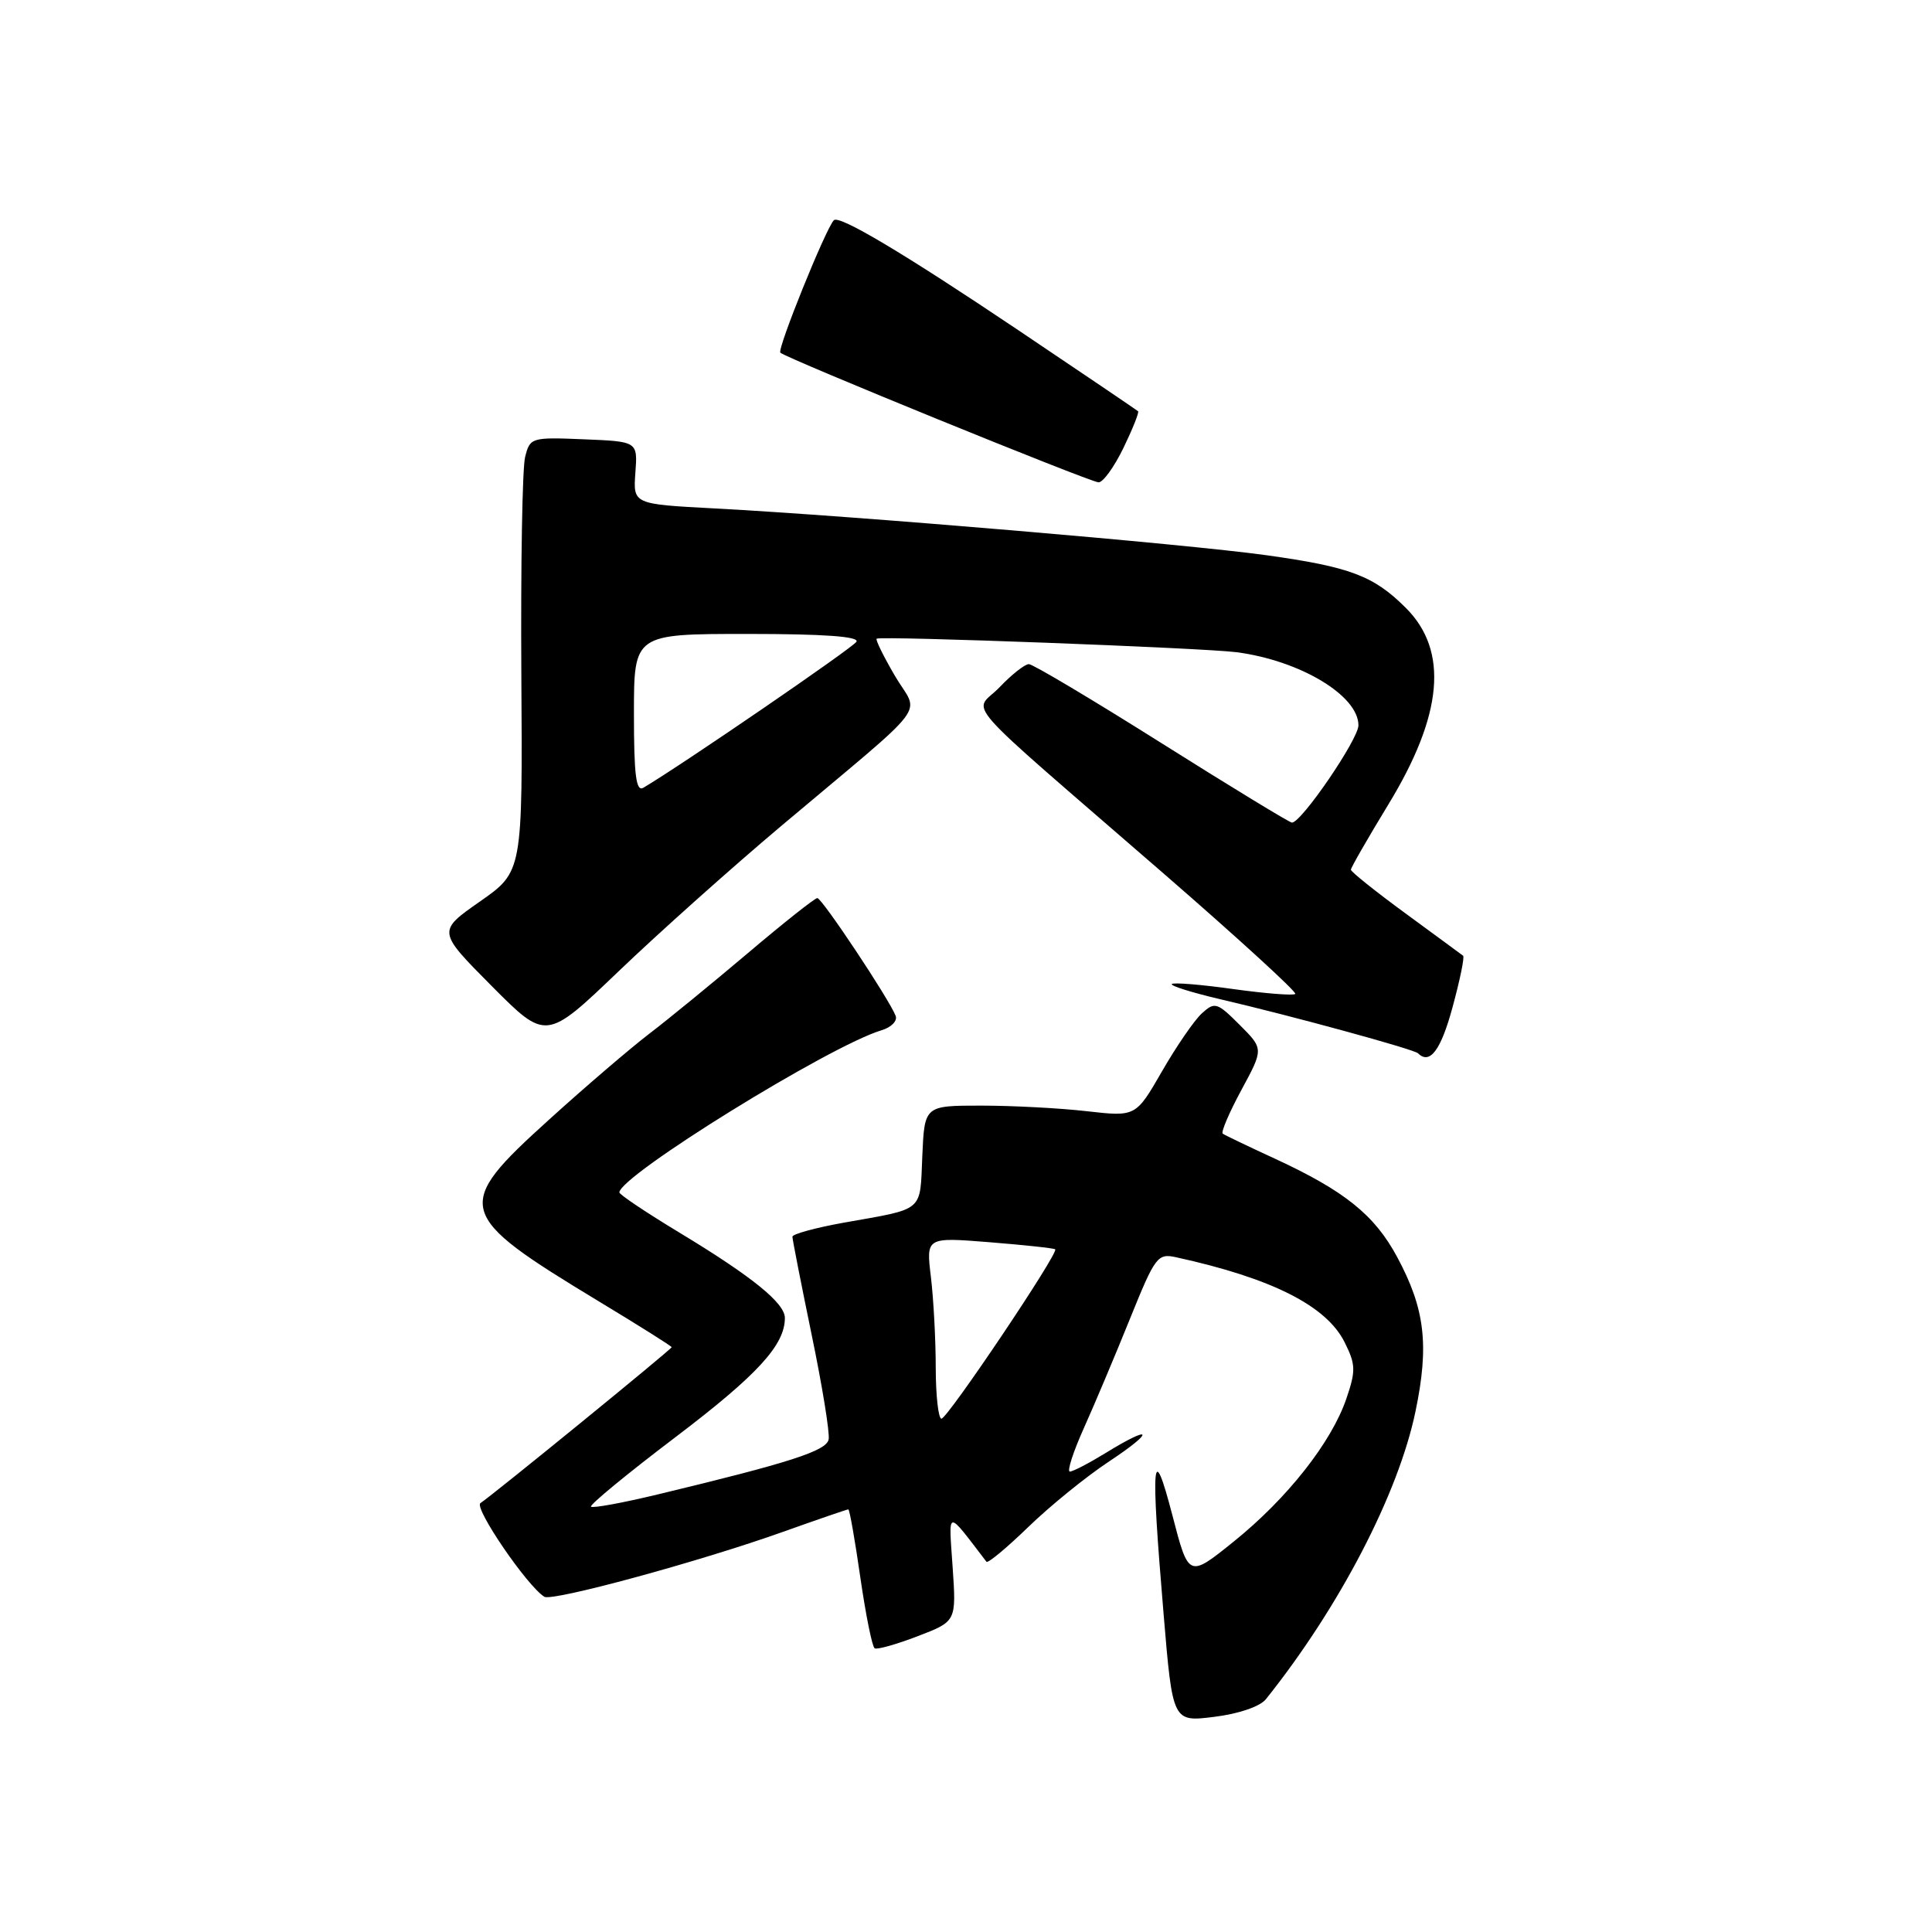 <?xml version="1.0" encoding="UTF-8" standalone="no"?>
<!DOCTYPE svg PUBLIC "-//W3C//DTD SVG 1.1//EN" "http://www.w3.org/Graphics/SVG/1.1/DTD/svg11.dtd" >
<svg xmlns="http://www.w3.org/2000/svg" xmlns:xlink="http://www.w3.org/1999/xlink" version="1.1" viewBox="0 0 256 256">
 <g >
 <path fill="currentColor"
d=" M 167.74 225.15 C 177.47 212.98 185.29 197.94 187.56 187.02 C 189.39 178.25 188.82 173.42 185.14 166.58 C 182.15 161.00 178.19 157.81 168.93 153.53 C 165.39 151.90 162.29 150.41 162.02 150.22 C 161.76 150.03 162.87 147.43 164.49 144.43 C 167.44 138.98 167.44 138.98 164.26 135.80 C 161.28 132.82 160.96 132.72 159.27 134.26 C 158.27 135.16 155.89 138.62 153.98 141.94 C 150.50 147.98 150.50 147.98 144.00 147.24 C 140.43 146.83 134.12 146.50 130.00 146.50 C 122.50 146.50 122.50 146.50 122.21 153.20 C 121.88 160.70 122.60 160.09 111.75 162.02 C 108.04 162.69 105.00 163.52 105.00 163.87 C 105.00 164.23 106.15 170.08 107.55 176.87 C 108.96 183.66 109.97 189.90 109.80 190.73 C 109.50 192.26 104.67 193.81 87.11 198.03 C 82.49 199.14 78.53 199.87 78.31 199.64 C 78.08 199.42 83.13 195.26 89.53 190.41 C 100.36 182.19 104.00 178.23 104.00 174.64 C 104.00 172.67 99.70 169.18 90.08 163.36 C 85.66 160.69 82.06 158.28 82.07 158.00 C 82.17 155.75 109.96 138.56 116.82 136.51 C 118.10 136.13 118.94 135.27 118.68 134.61 C 117.84 132.42 108.92 119.00 108.30 119.00 C 107.97 119.00 103.83 122.28 99.10 126.29 C 94.37 130.29 88.47 135.12 86.00 137.00 C 83.53 138.89 77.56 144.00 72.75 148.36 C 59.99 159.91 60.26 160.88 79.30 172.41 C 84.64 175.63 89.00 178.38 89.00 178.51 C 89.00 178.77 65.32 198.08 63.66 199.17 C 62.75 199.77 69.85 210.17 72.13 211.58 C 73.19 212.23 92.74 206.91 103.80 202.96 C 108.37 201.33 112.24 200.00 112.41 200.00 C 112.57 200.00 113.29 204.07 114.00 209.03 C 114.72 214.00 115.57 218.22 115.90 218.41 C 116.23 218.61 118.80 217.88 121.61 216.80 C 126.72 214.84 126.72 214.84 126.23 207.67 C 125.70 199.85 125.32 199.91 130.71 206.94 C 130.90 207.18 133.40 205.10 136.27 202.32 C 139.15 199.53 143.97 195.62 146.99 193.63 C 153.12 189.57 152.73 188.69 146.50 192.53 C 144.30 193.88 142.17 194.99 141.76 194.99 C 141.36 195.00 142.19 192.41 143.61 189.25 C 145.03 186.09 147.78 179.57 149.72 174.76 C 153.08 166.45 153.38 166.05 155.87 166.60 C 168.51 169.37 175.74 173.01 178.16 177.84 C 179.64 180.80 179.67 181.61 178.40 185.33 C 176.43 191.11 170.56 198.56 163.48 204.26 C 157.50 209.08 157.50 209.08 155.35 200.79 C 152.69 190.59 152.45 193.29 154.18 213.84 C 155.38 228.18 155.38 228.18 160.90 227.49 C 164.15 227.09 166.97 226.12 167.74 225.15 Z  M 192.47 133.46 C 193.45 129.86 194.08 126.79 193.87 126.64 C 193.67 126.48 190.24 123.97 186.25 121.04 C 182.26 118.12 179.00 115.51 179.00 115.24 C 179.00 114.97 181.23 111.09 183.95 106.62 C 191.21 94.72 191.97 86.24 186.29 80.56 C 182.02 76.29 178.91 75.12 167.81 73.57 C 157.00 72.07 113.18 68.35 94.69 67.37 C 83.89 66.80 83.89 66.80 84.19 62.65 C 84.50 58.50 84.50 58.50 77.37 58.21 C 70.40 57.92 70.22 57.98 69.58 60.56 C 69.21 62.01 68.99 74.96 69.08 89.35 C 69.25 115.50 69.25 115.50 63.60 119.45 C 57.95 123.40 57.95 123.40 65.15 130.65 C 72.36 137.90 72.36 137.90 81.97 128.70 C 87.25 123.64 96.92 115.00 103.45 109.50 C 123.80 92.37 121.79 95.02 118.59 89.57 C 117.07 86.97 115.98 84.75 116.16 84.63 C 116.77 84.24 159.39 85.85 163.84 86.42 C 172.26 87.52 180.00 92.16 180.00 96.11 C 180.00 97.95 172.45 109.00 171.19 109.00 C 170.88 109.00 163.13 104.28 153.95 98.50 C 144.78 92.72 136.85 88.00 136.33 88.00 C 135.80 88.00 134.05 89.38 132.44 91.07 C 129.01 94.65 126.23 91.49 154.34 115.88 C 164.09 124.35 171.87 131.46 171.63 131.70 C 171.39 131.94 167.71 131.65 163.44 131.06 C 159.18 130.46 155.50 130.16 155.27 130.39 C 155.05 130.62 157.93 131.52 161.68 132.40 C 171.18 134.61 187.38 139.04 187.90 139.57 C 189.46 141.12 190.93 139.15 192.47 133.46 Z  M 148.85 59.38 C 150.08 56.84 150.96 54.64 150.80 54.49 C 150.63 54.34 143.40 49.44 134.72 43.61 C 119.78 33.58 111.20 28.46 110.49 29.18 C 109.42 30.27 102.95 46.28 103.40 46.73 C 104.13 47.46 144.20 63.79 145.55 63.91 C 146.13 63.96 147.61 61.92 148.85 59.38 Z  M 123.99 181.25 C 123.99 177.54 123.70 172.12 123.35 169.21 C 122.71 163.93 122.71 163.93 131.11 164.60 C 135.72 164.97 139.64 165.39 139.82 165.54 C 140.34 165.97 125.57 187.95 124.75 187.98 C 124.34 187.99 124.00 184.96 123.99 181.25 Z  M 84.00 94.56 C 84.00 84.00 84.00 84.00 99.06 84.00 C 109.20 84.00 113.91 84.34 113.48 85.04 C 112.97 85.86 90.43 101.31 85.25 104.38 C 84.28 104.95 84.00 102.73 84.00 94.56 Z "/>
</g>
</svg>